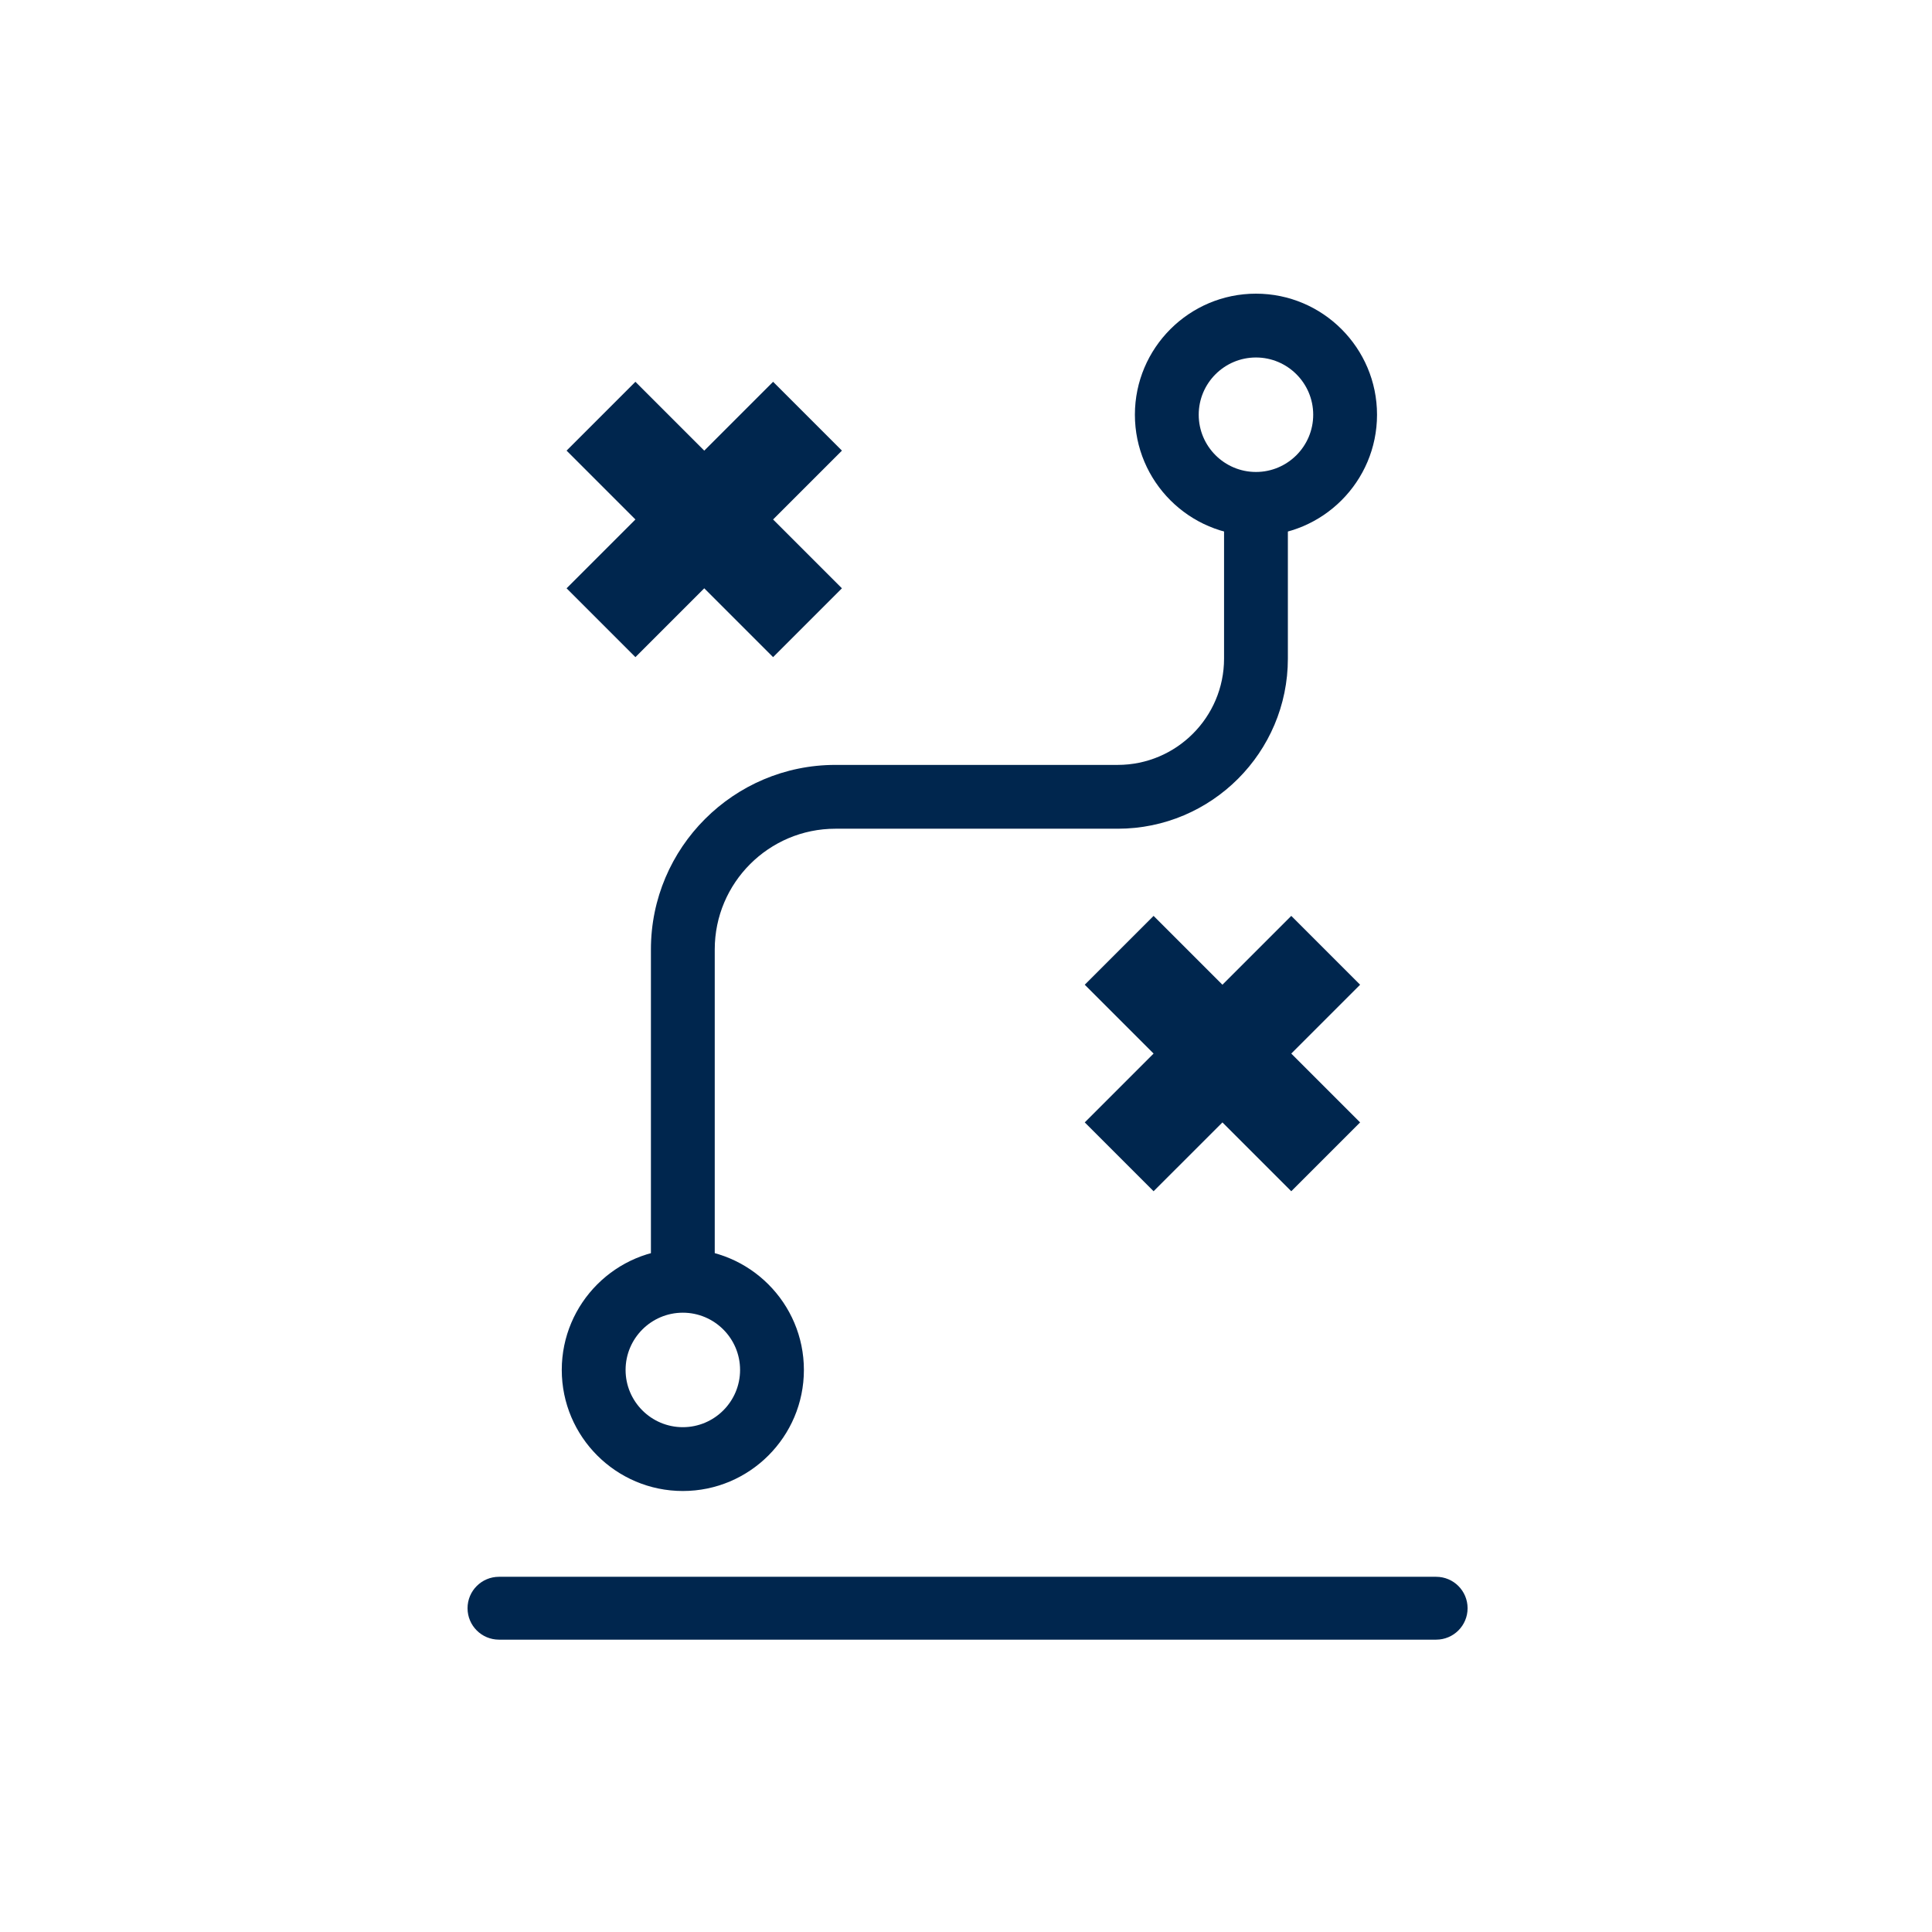 <svg width="500" height="500" viewBox="0 0 500 500" fill="none" xmlns="http://www.w3.org/2000/svg">
<rect width="500" height="500" fill="white"/>
<path fill-rule="evenodd" clip-rule="evenodd" d="M184.975 329.819H168.458V245.701C168.458 219.374 189.876 197.956 216.203 197.956H289.267C304.439 197.956 316.784 185.612 316.784 170.44V132.051H333.301V170.44C333.301 194.719 313.548 214.473 289.267 214.473H216.203C198.985 214.473 184.975 228.481 184.975 245.701V329.819Z" fill="#00264E"/>
<path fill-rule="evenodd" clip-rule="evenodd" d="M325.042 92.517C316.874 92.517 310.227 99.163 310.227 107.331C310.227 115.5 316.874 122.145 325.042 122.145C333.211 122.145 339.857 115.5 339.857 107.331C339.857 99.163 333.211 92.517 325.042 92.517ZM325.042 138.662C307.766 138.662 293.71 124.608 293.71 107.331C293.71 90.054 307.766 76 325.042 76C342.319 76 356.373 90.054 356.373 107.331C356.373 124.608 342.319 138.662 325.042 138.662Z" fill="#00264E"/>
<path fill-rule="evenodd" clip-rule="evenodd" d="M176.717 339.725C168.549 339.725 161.901 346.371 161.901 354.539C161.901 362.709 168.549 369.353 176.717 369.353C184.885 369.353 191.531 362.709 191.531 354.539C191.531 346.371 184.885 339.725 176.717 339.725ZM176.717 385.87C159.44 385.87 145.384 371.816 145.384 354.539C145.384 337.262 159.44 323.208 176.717 323.208C193.993 323.208 208.048 337.262 208.048 354.539C208.048 371.816 193.993 385.87 176.717 385.87Z" fill="#00264E"/>
<path fill-rule="evenodd" clip-rule="evenodd" d="M146.63 152.252L164.445 170.067L182.26 152.252L200.075 170.067L217.891 152.252L200.075 134.437L217.891 116.622L200.075 98.806L182.26 116.622L164.445 98.806L146.63 116.622L164.445 134.437L146.63 152.252Z" fill="#00264E"/>
<path fill-rule="evenodd" clip-rule="evenodd" d="M280.733 290.477L298.548 308.292L316.364 290.477L334.179 308.292L351.994 290.477L334.179 272.662L351.994 254.847L334.179 237.031L316.364 254.847L298.548 237.031L280.733 254.847L298.548 272.662L280.733 290.477Z" fill="#00264E"/>
<path fill-rule="evenodd" clip-rule="evenodd" d="M371.677 424.341H129.134C124.643 424.341 121 420.7 121 416.207C121 411.714 124.643 408.073 129.134 408.073H371.677C376.169 408.073 379.811 411.714 379.811 416.207C379.811 420.7 376.169 424.341 371.677 424.341Z" fill="#00264E"/>
</svg>
